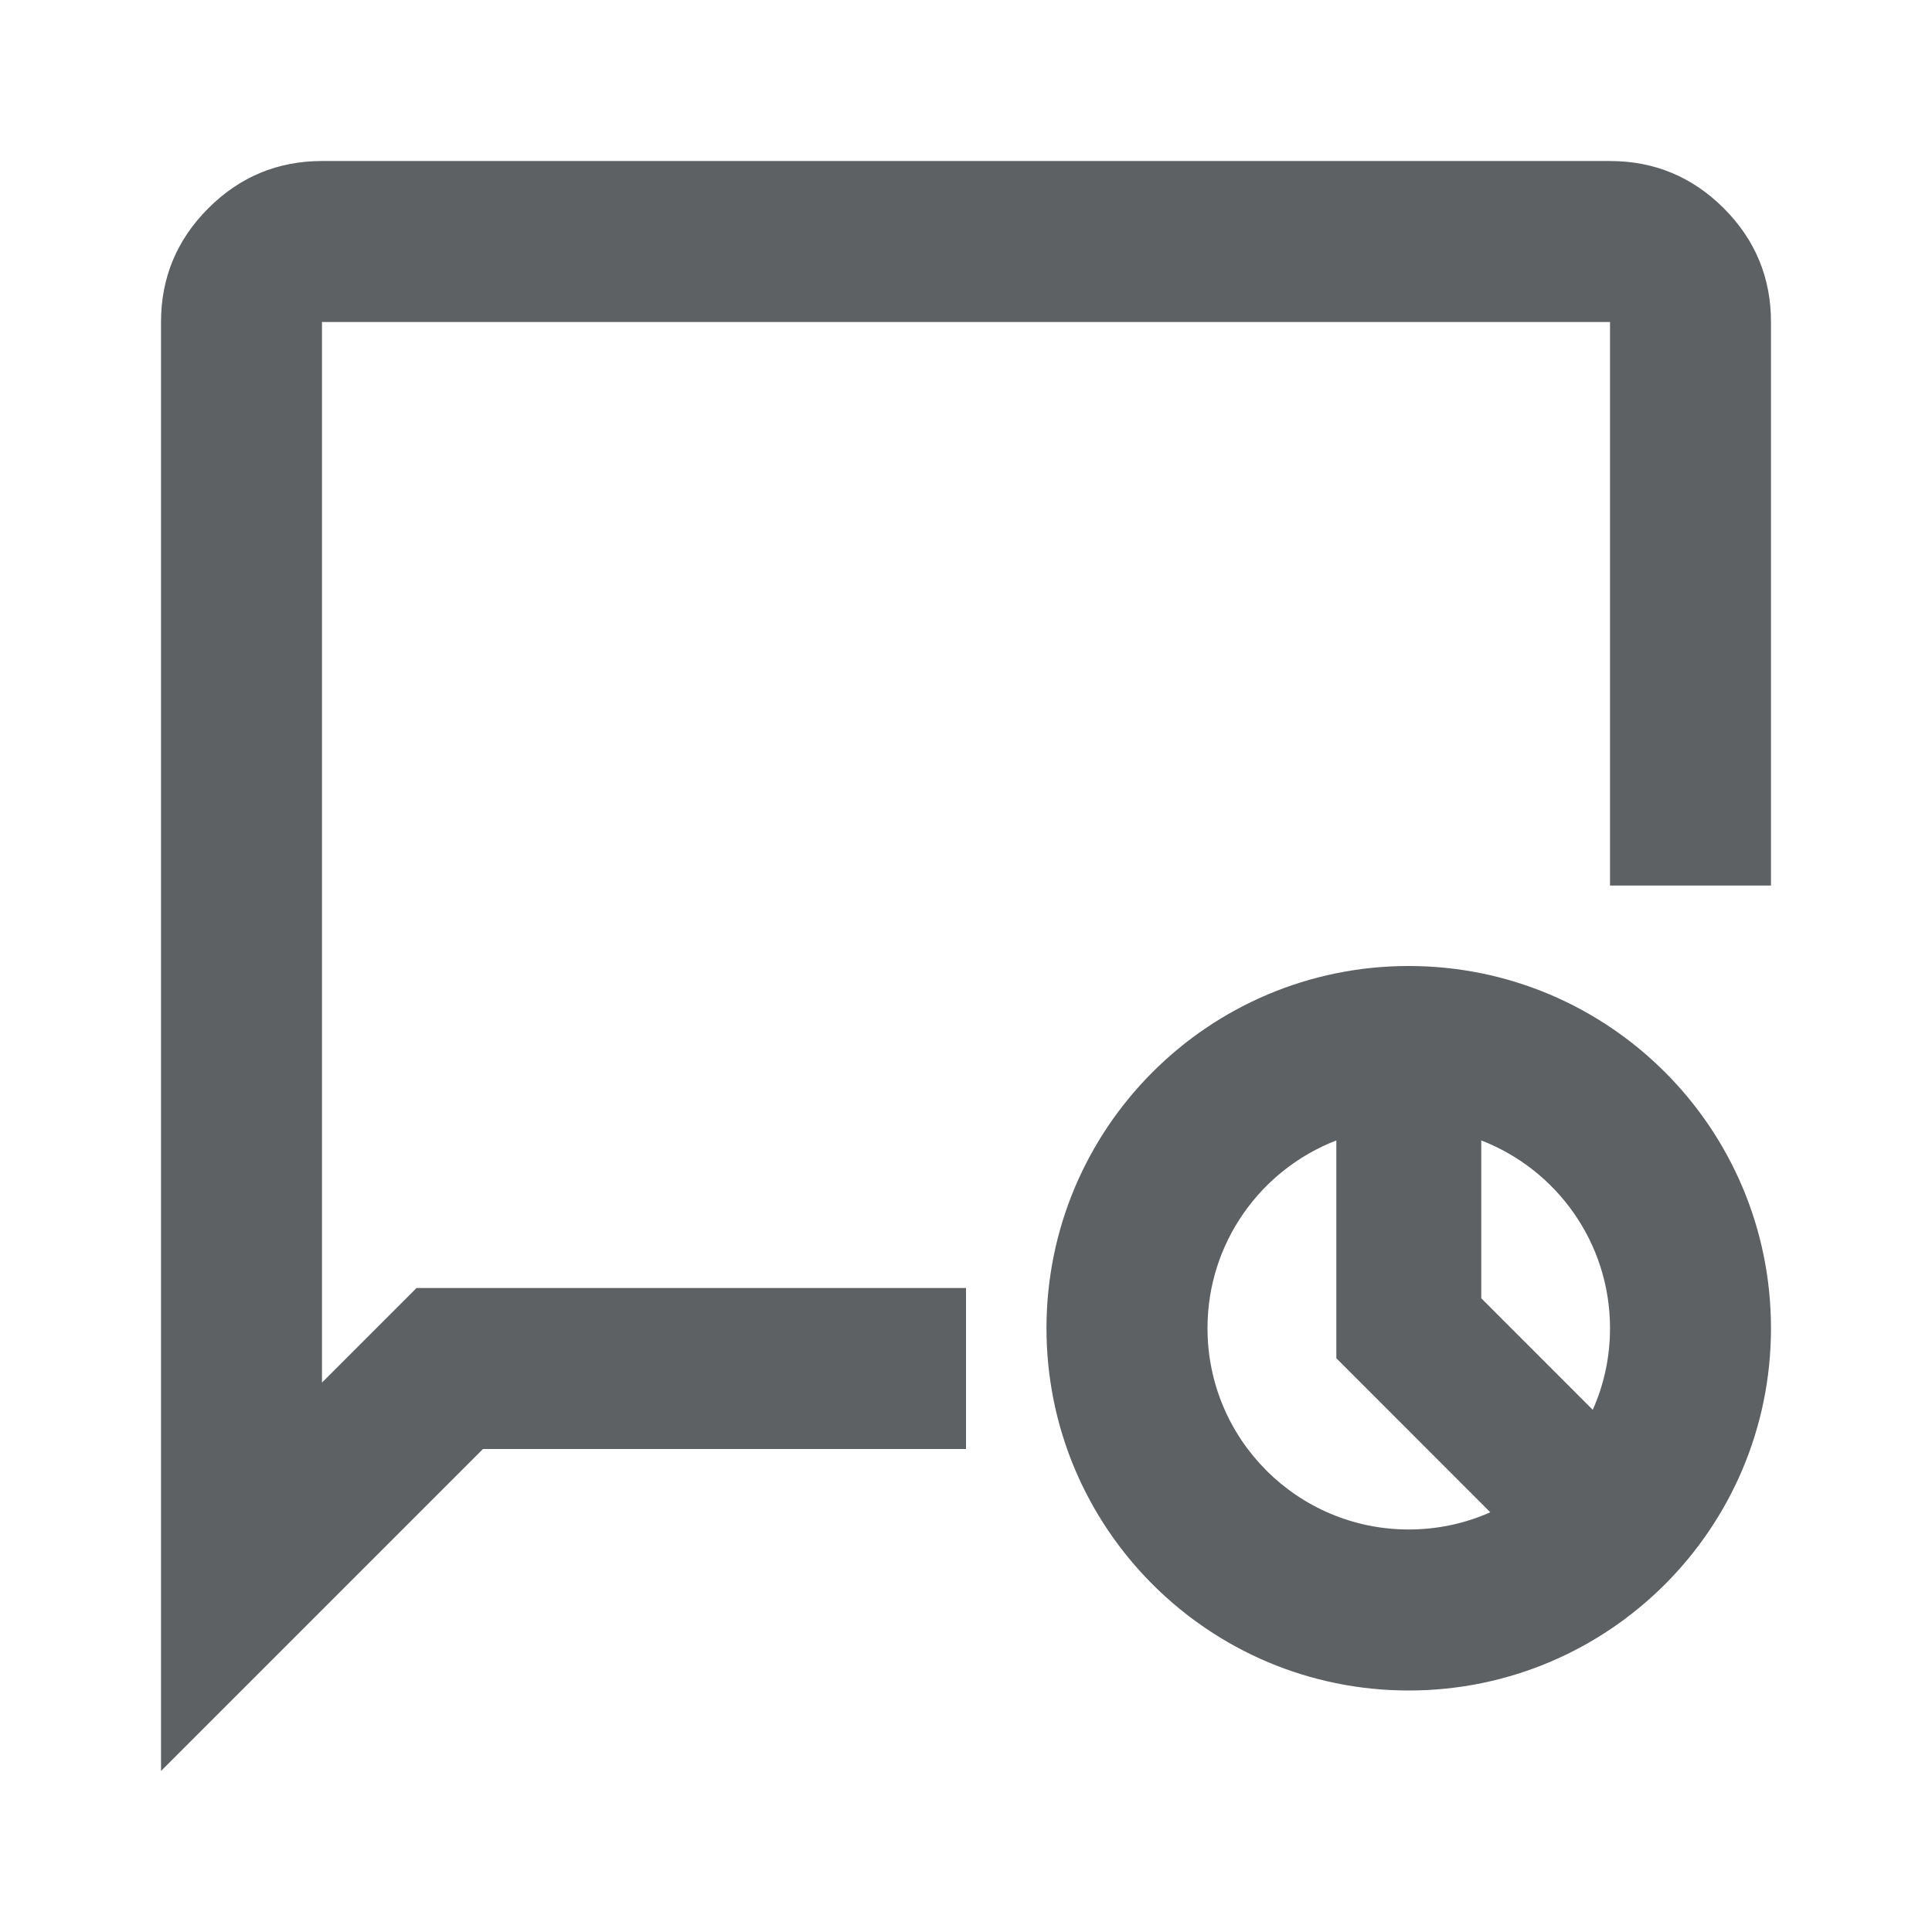 <svg width="32" height="32" viewBox="0 0 32 32" fill="none" xmlns="http://www.w3.org/2000/svg">
<path d="M16 21.333H6.9L5.333 22.9V5.333H26.667V14.667H29.333V5.333C29.333 4.6 29.073 3.972 28.551 3.449C28.028 2.928 27.4 2.667 26.667 2.667H5.333C4.6 2.667 3.972 2.928 3.451 3.449C2.928 3.972 2.667 4.6 2.667 5.333V29.333L8 24H16V21.333Z" fill="#5D6164"/>
<path fill-rule="evenodd" clip-rule="evenodd" d="M23.333 16C20.02 16 17.333 18.686 17.333 22C17.333 25.314 20.02 28 23.333 28C26.647 28 29.333 25.314 29.333 22C29.333 18.686 26.647 16 23.333 16ZM22.134 18.889C20.885 19.371 20 20.582 20 22C20 23.841 21.492 25.333 23.333 25.333C23.814 25.333 24.271 25.232 24.684 25.048L22.134 22.497V18.889ZM26.381 23.351C26.565 22.938 26.667 22.481 26.667 22C26.667 20.582 25.781 19.371 24.534 18.889V21.503L26.381 23.351Z" fill="#5D6164"/>
</svg>

